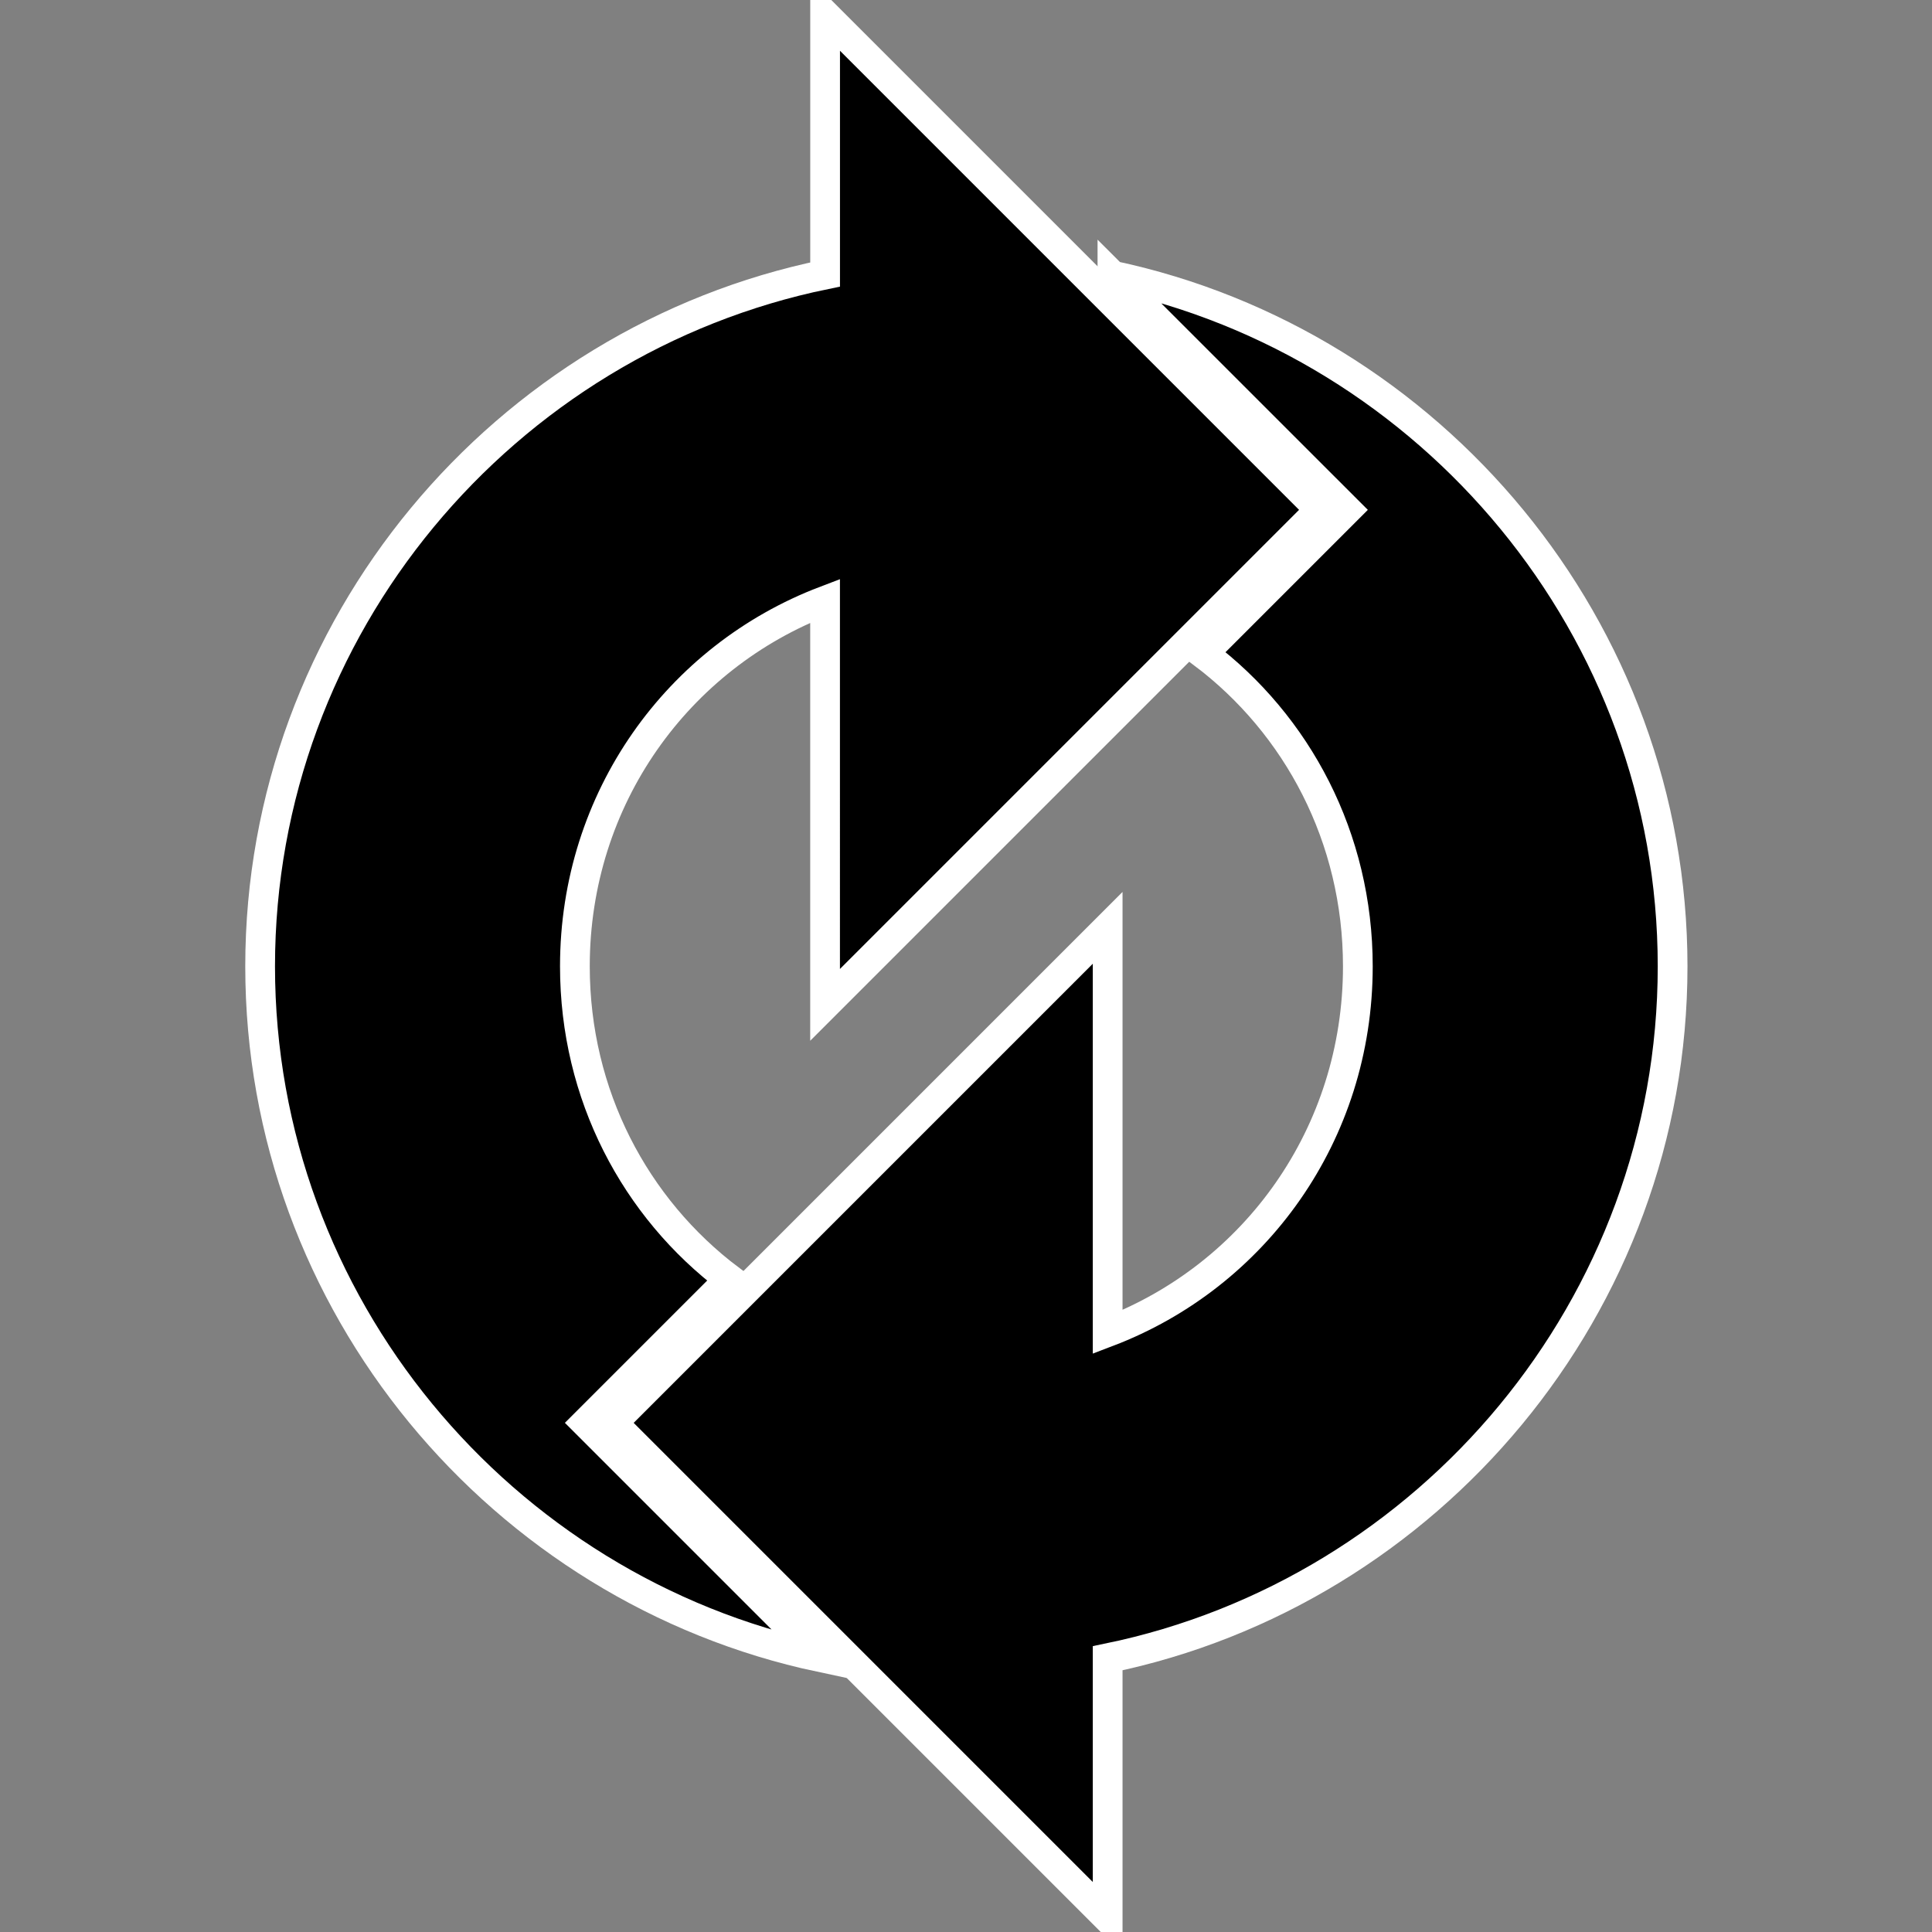 <?xml version="1.0" encoding="UTF-8" standalone="no"?>
<svg
   xmlns:dc="http://purl.org/dc/elements/1.1/"
   xmlns:cc="http://creativecommons.org/ns#"
   xmlns:rdf="http://www.w3.org/1999/02/22-rdf-syntax-ns#"
   xmlns:svg="http://www.w3.org/2000/svg"
   xmlns="http://www.w3.org/2000/svg"
   xmlns:sodipodi="http://sodipodi.sourceforge.net/DTD/sodipodi-0.dtd"
   xmlns:inkscape="http://www.inkscape.org/namespaces/inkscape"
   id="svg2"
   viewBox="0 0 512 512"
   version="1.1"
   inkscape:version="0.48.4 r9939"
   width="100%"
   height="100%"
   sodipodi:docname="ic_auto_repeat_enabled.svg">
  <rect x="0" y="0" width="512" height="512" fill="#808080" stroke="none"/>
  <defs
     id="defs10" />
  <sodipodi:namedview
     pagecolor="#c0c0c0"
     bordercolor="#666666"
     borderopacity="1"
     objecttolerance="10"
     gridtolerance="10"
     guidetolerance="10"
     inkscape:pageopacity="1"
     inkscape:pageshadow="2"
     inkscape:window-width="1101"
     inkscape:window-height="764"
     id="namedview8"
     showgrid="false"
     inkscape:zoom="0.89098195"
     inkscape:cx="346.51195"
     inkscape:cy="249.7595"
     inkscape:window-x="0"
     inkscape:window-y="0"
     inkscape:window-maximized="0"
     inkscape:current-layer="svg2" />
  <g
     id="g3761"
     transform="translate(-1.925878e-5,-4)">
    <g
       transform="matrix(0.985,0,0,0.985,3.938,7.938)"
       id="g3757">
      <path
         inkscape:connector-curvature="0"
         d="M 217.994,0.004 V 69.857 C 131.574,87.606 65.989,164.559 65.989,255.996 c 0,90.973 64.947,167.627 150.716,185.875 l -63.061,-63.061 38.639,-38.639 c -25.363,-19.135 -41.609,-49.564 -41.609,-84.175 0,-45.22 27.735,-83.288 67.311,-98.363 V 266.357 L 351.168,133.174 217.994,4.0462e-6 z"
         style="text-indent:0;text-transform:none;block-progression:tb;color:#000000;fill-rule:evenodd;stroke:#ffffff;stroke-width:8;stroke-linecap:butt;stroke-linejoin:miter;stroke-miterlimit:4;stroke-opacity:1;stroke-dasharray:none;fill:#000000;fill-opacity:1"
         id="path5740" />
      <path
         inkscape:connector-curvature="0"
         d="m 295.295,70.134 63.061,63.047 -38.654,38.654 c 25.373,19.131 41.624,49.546 41.624,84.16 0,45.22 -27.734,83.298 -67.311,98.382 V 245.633 L 160.832,378.817 294.015,512 v -69.853 c 86.404,-17.758 151.996,-94.721 151.996,-186.139 0,-90.973 -64.945,-167.608 -150.716,-185.856 z"
         style="text-indent:0;text-transform:none;block-progression:tb;color:#000000;fill-rule:evenodd;stroke:#ffffff;stroke-width:8;stroke-linecap:butt;stroke-linejoin:miter;stroke-miterlimit:4;stroke-opacity:1;stroke-dasharray:none;fill:#000000;fill-opacity:1"
         id="path2985" />
    </g>
  </g>
</svg>
